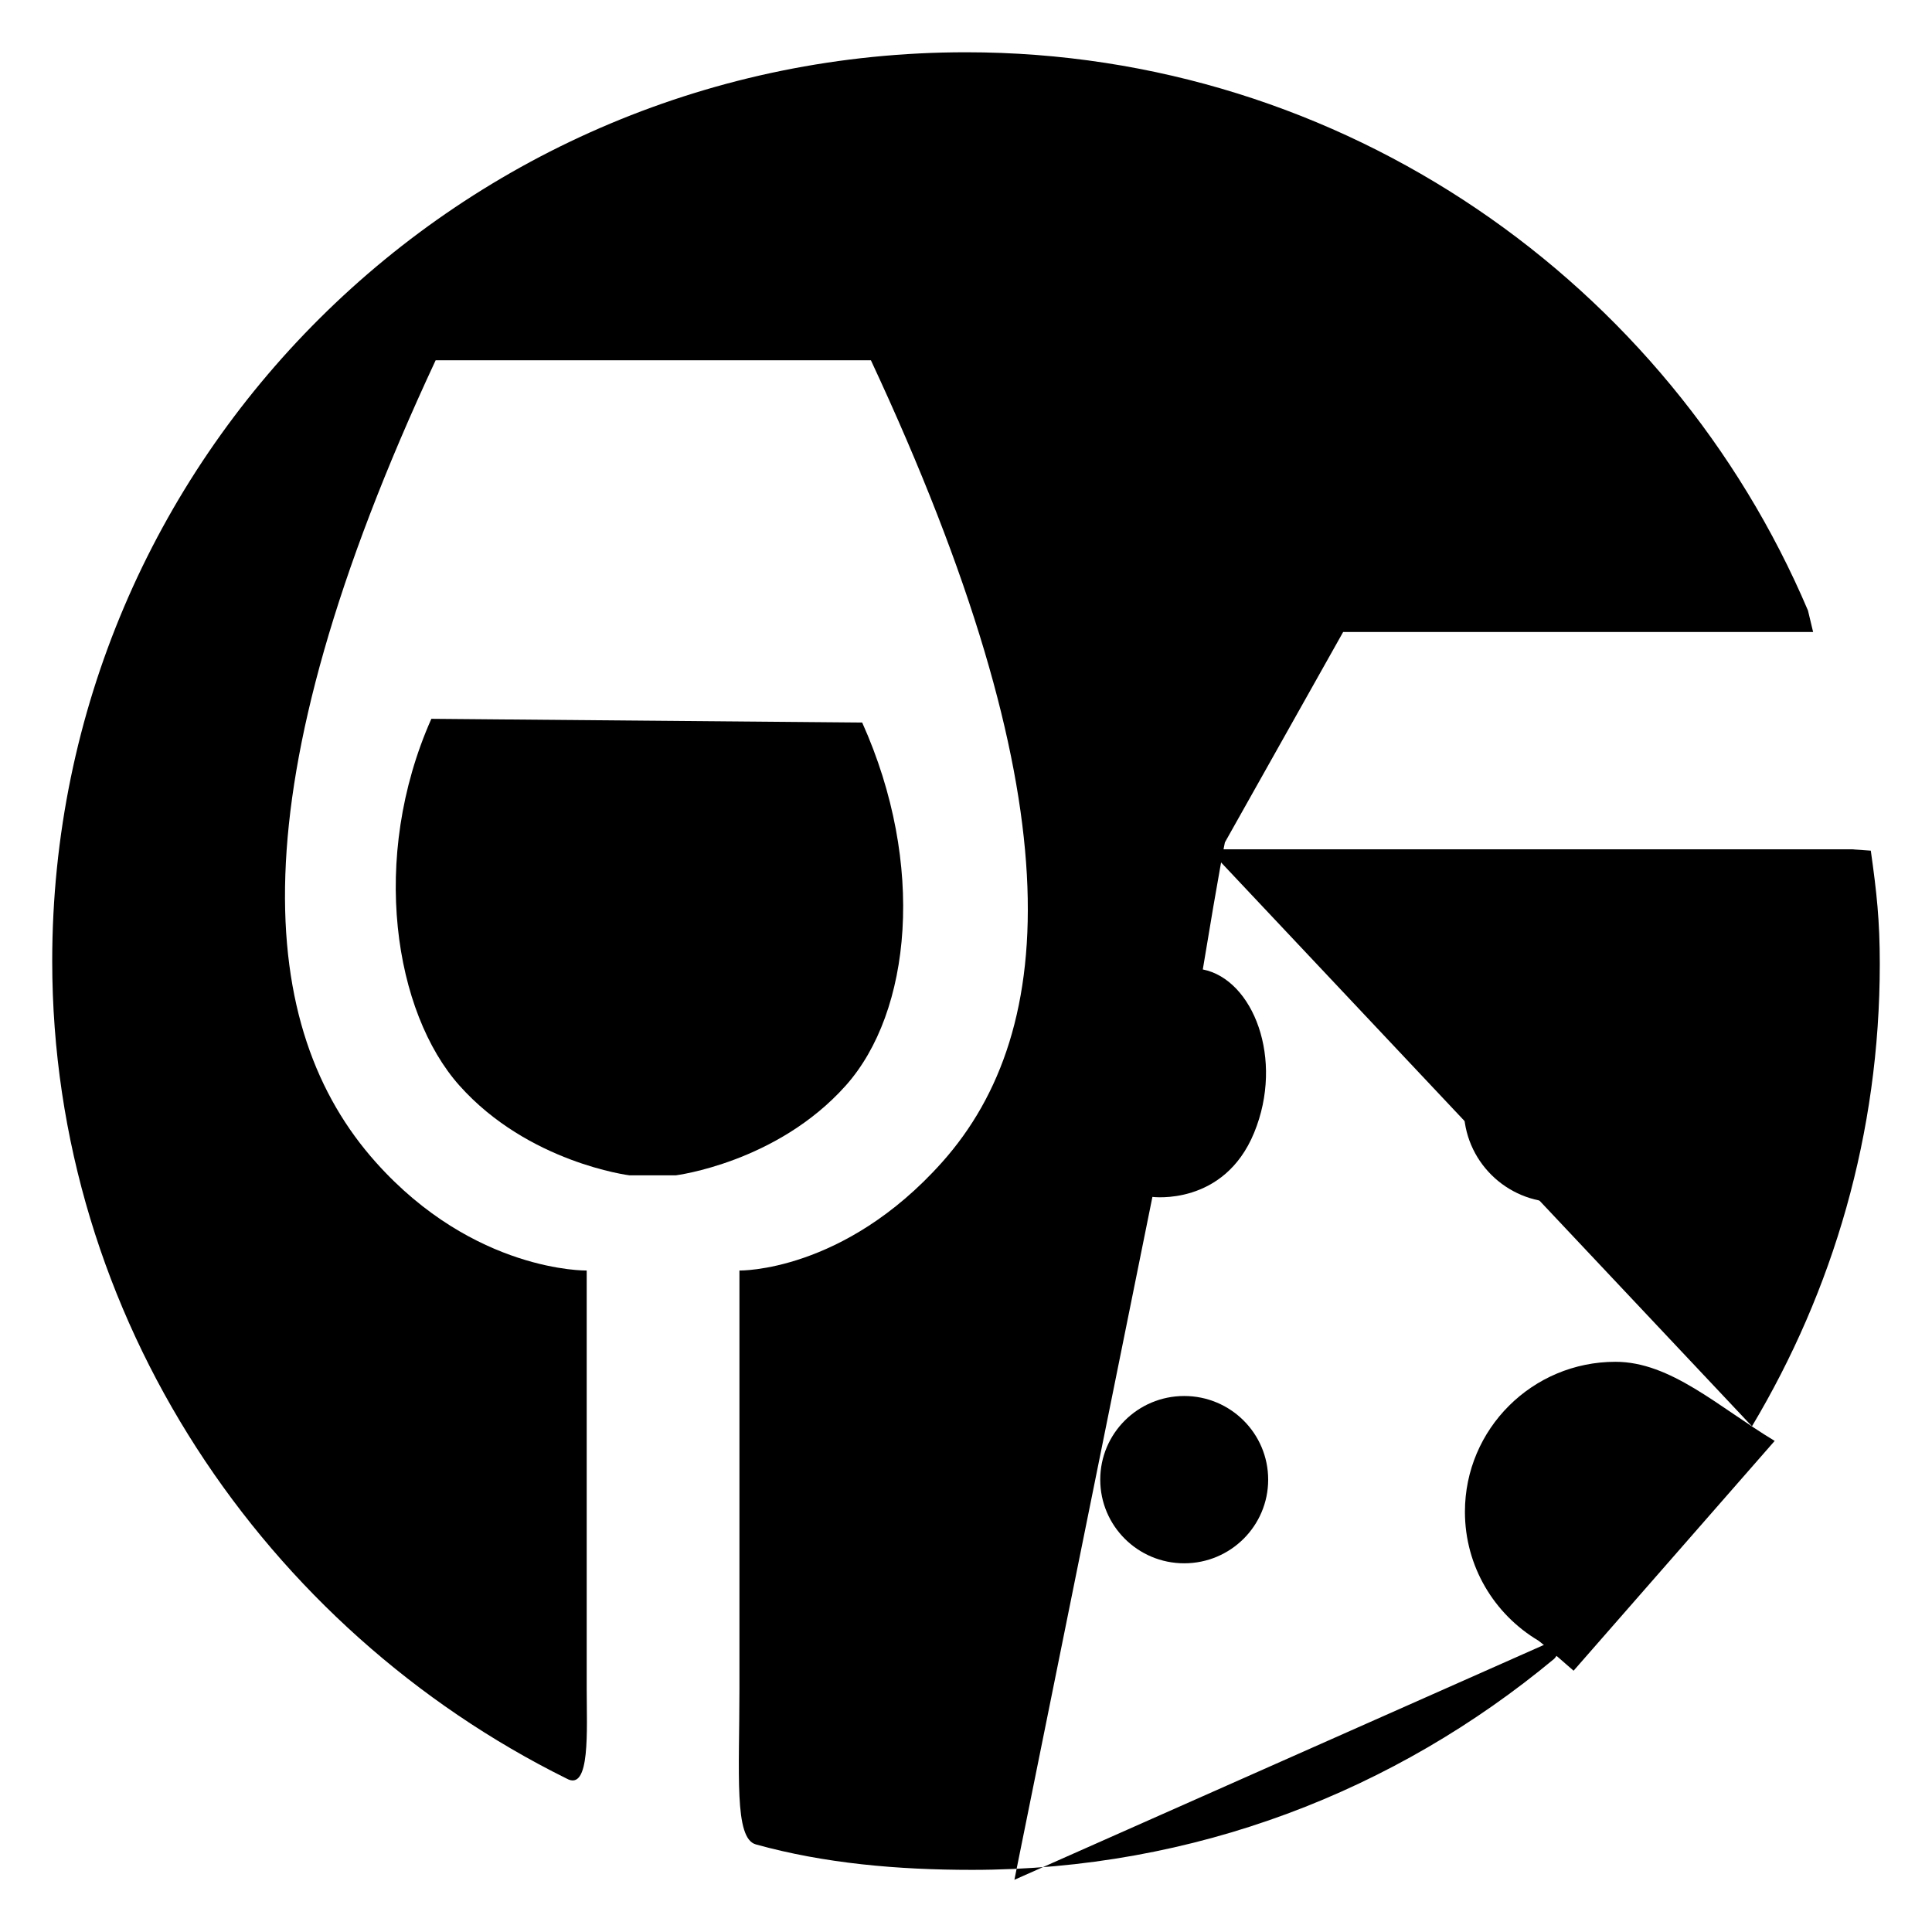 <svg xmlns="http://www.w3.org/2000/svg" xmlns:xlink="http://www.w3.org/1999/xlink" x="0px" y="0px" viewBox="-1074 563 37 37" enable-background="new -1074 563 37 37" xml:space="preserve" class="def_1dSvX"><g><g><g><g><g><path stroke-miterlimit="10" d="M-1065.739,576.766c-1.186,2.669-0.708,5.628,0.538,7.024c1.317,1.477,3.256,1.719,3.256,1.719h0.887c0,0,1.937-0.242,3.255-1.719c1.255-1.406,1.537-4.232,0.315-6.952L-1065.739,576.766z" class="cls_01_3l1C1"/></g></g></g></g><ellipse stroke-miterlimit="10" cx="-1051.321" cy="591.337" rx="1.608" ry="1.602" class="cls_01_3l1C1"/><ellipse stroke-miterlimit="10" cx="-1044.163" cy="584.229" rx="1.804" ry="1.797" class="cls_01_3l1C1"/><path stroke-miterlimit="10" d="M-1043.864,594.996c0,0-0.626-0.548-0.677-0.578c-0.841-0.502-1.404-1.418-1.404-2.466c0-1.586,1.291-2.872,2.883-2.872c1.057,0,1.967,0.861,3.049,1.515" class="cls_01_3l1C1"/><path stroke-miterlimit="10" d="M-1054.573,599l2.643-13.078c0,0,1.369,0.18,1.948-1.229s-0.018-2.936-0.983-3.127c0.322-1.955,0.423-2.433,0.423-2.433l2.265-4.03h9l-0.098-0.41c-2.656-6.255-8.876-10.692-16.125-10.692c-9.665,0-17.5,7.779-17.5,17.405c0,6.842,4.087,12.8,9.85,15.655c0.46,0.26,0.386-0.927,0.386-1.723c0-2.955,0-8.006,0-8.006s-2.153,0.04-4.04-2.075c-2.262-2.533-2.737-7.032,1.147-15.357h4.168h4.168c3.885,8.325,3.624,12.824,1.364,15.357c-1.887,2.115-3.882,2.075-3.882,2.075s0,5.051,0,8.006c0,1.634-0.104,2.868,0.313,2.984c1.316,0.366,2.721,0.488,4.143,0.488c4.262,0,8.109-1.517,11.144-4.039c0.059-0.049,0.297-0.462,0.355-0.512" class="cls_01_3l1C1"/><path stroke-miterlimit="10" d="M-1050.852,579.265h12.313l0.367,0.026c0.113,0.802,0.172,1.335,0.172,2.168c0,3.25-0.893,6.252-2.448,8.856" class="cls_01_3l1C1"/></g></svg>